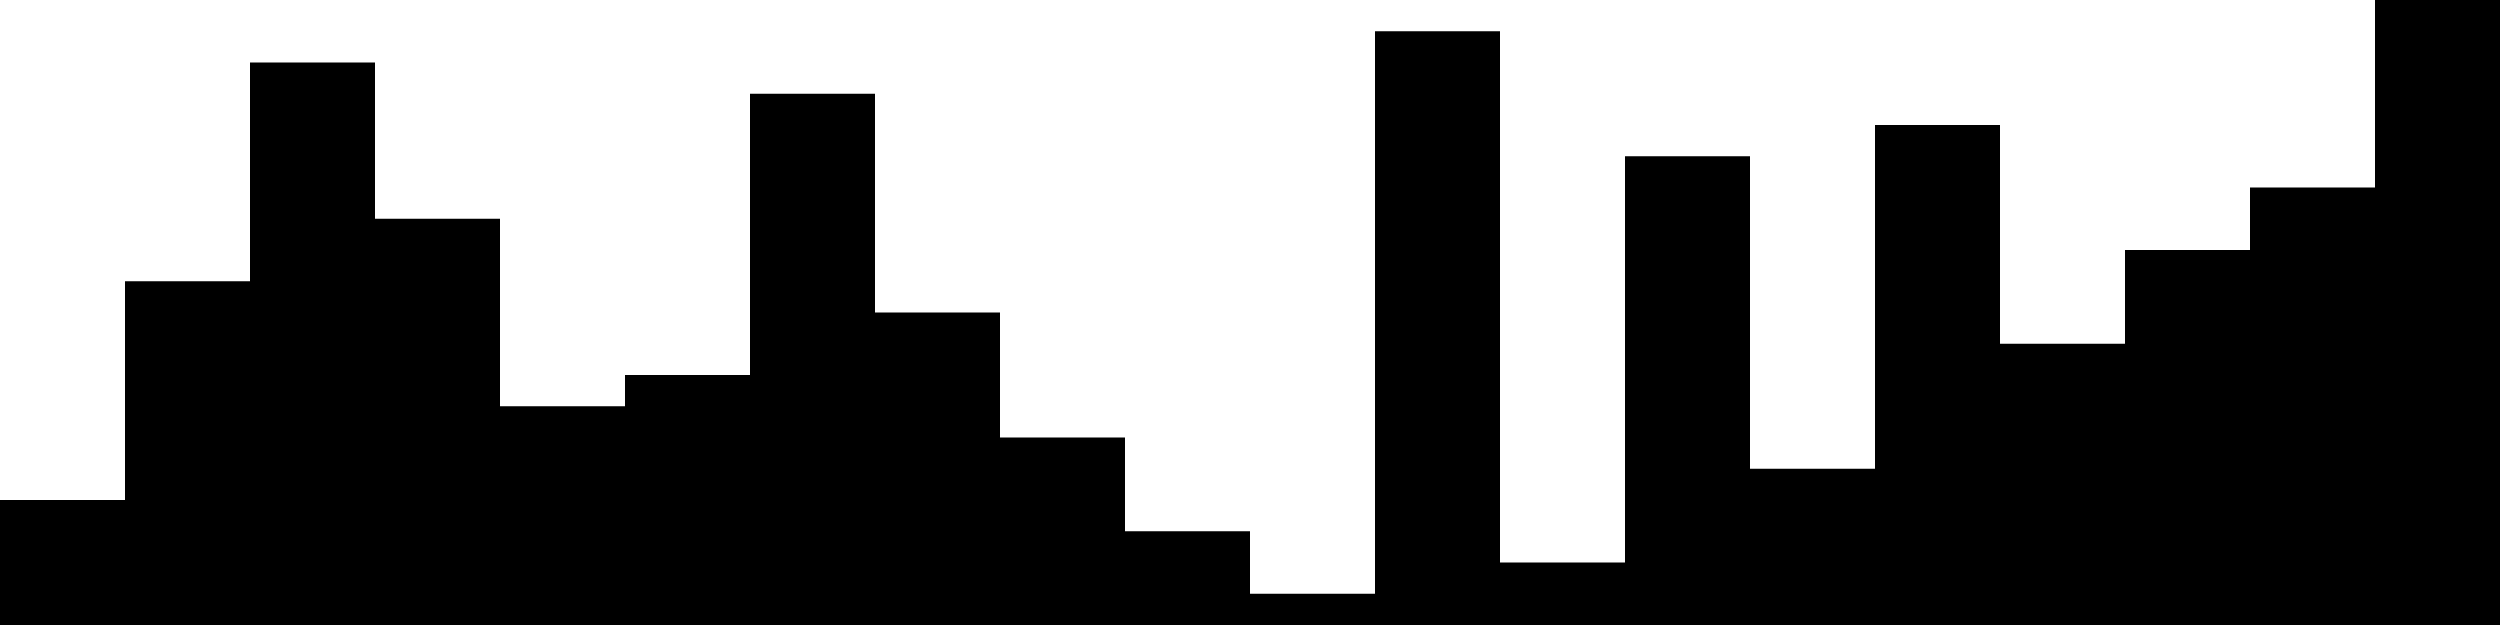 
<svg xmlns="http://www.w3.org/2000/svg" width="800" height="200">
<style>
rect {
    fill: black;
}
@media (prefers-color-scheme: dark) {
    rect {
        fill: white;
    }
}
</style>
<rect width="40" height="40" x="0" y="160" />
<rect width="40" height="110" x="40" y="90" />
<rect width="40" height="180" x="80" y="20" />
<rect width="40" height="130" x="120" y="70" />
<rect width="40" height="70" x="160" y="130" />
<rect width="40" height="80" x="200" y="120" />
<rect width="40" height="170" x="240" y="30" />
<rect width="40" height="100" x="280" y="100" />
<rect width="40" height="60" x="320" y="140" />
<rect width="40" height="30" x="360" y="170" />
<rect width="40" height="10" x="400" y="190" />
<rect width="40" height="190" x="440" y="10" />
<rect width="40" height="20" x="480" y="180" />
<rect width="40" height="150" x="520" y="50" />
<rect width="40" height="50" x="560" y="150" />
<rect width="40" height="160" x="600" y="40" />
<rect width="40" height="90" x="640" y="110" />
<rect width="40" height="120" x="680" y="80" />
<rect width="40" height="140" x="720" y="60" />
<rect width="40" height="200" x="760" y="0" />
</svg>
